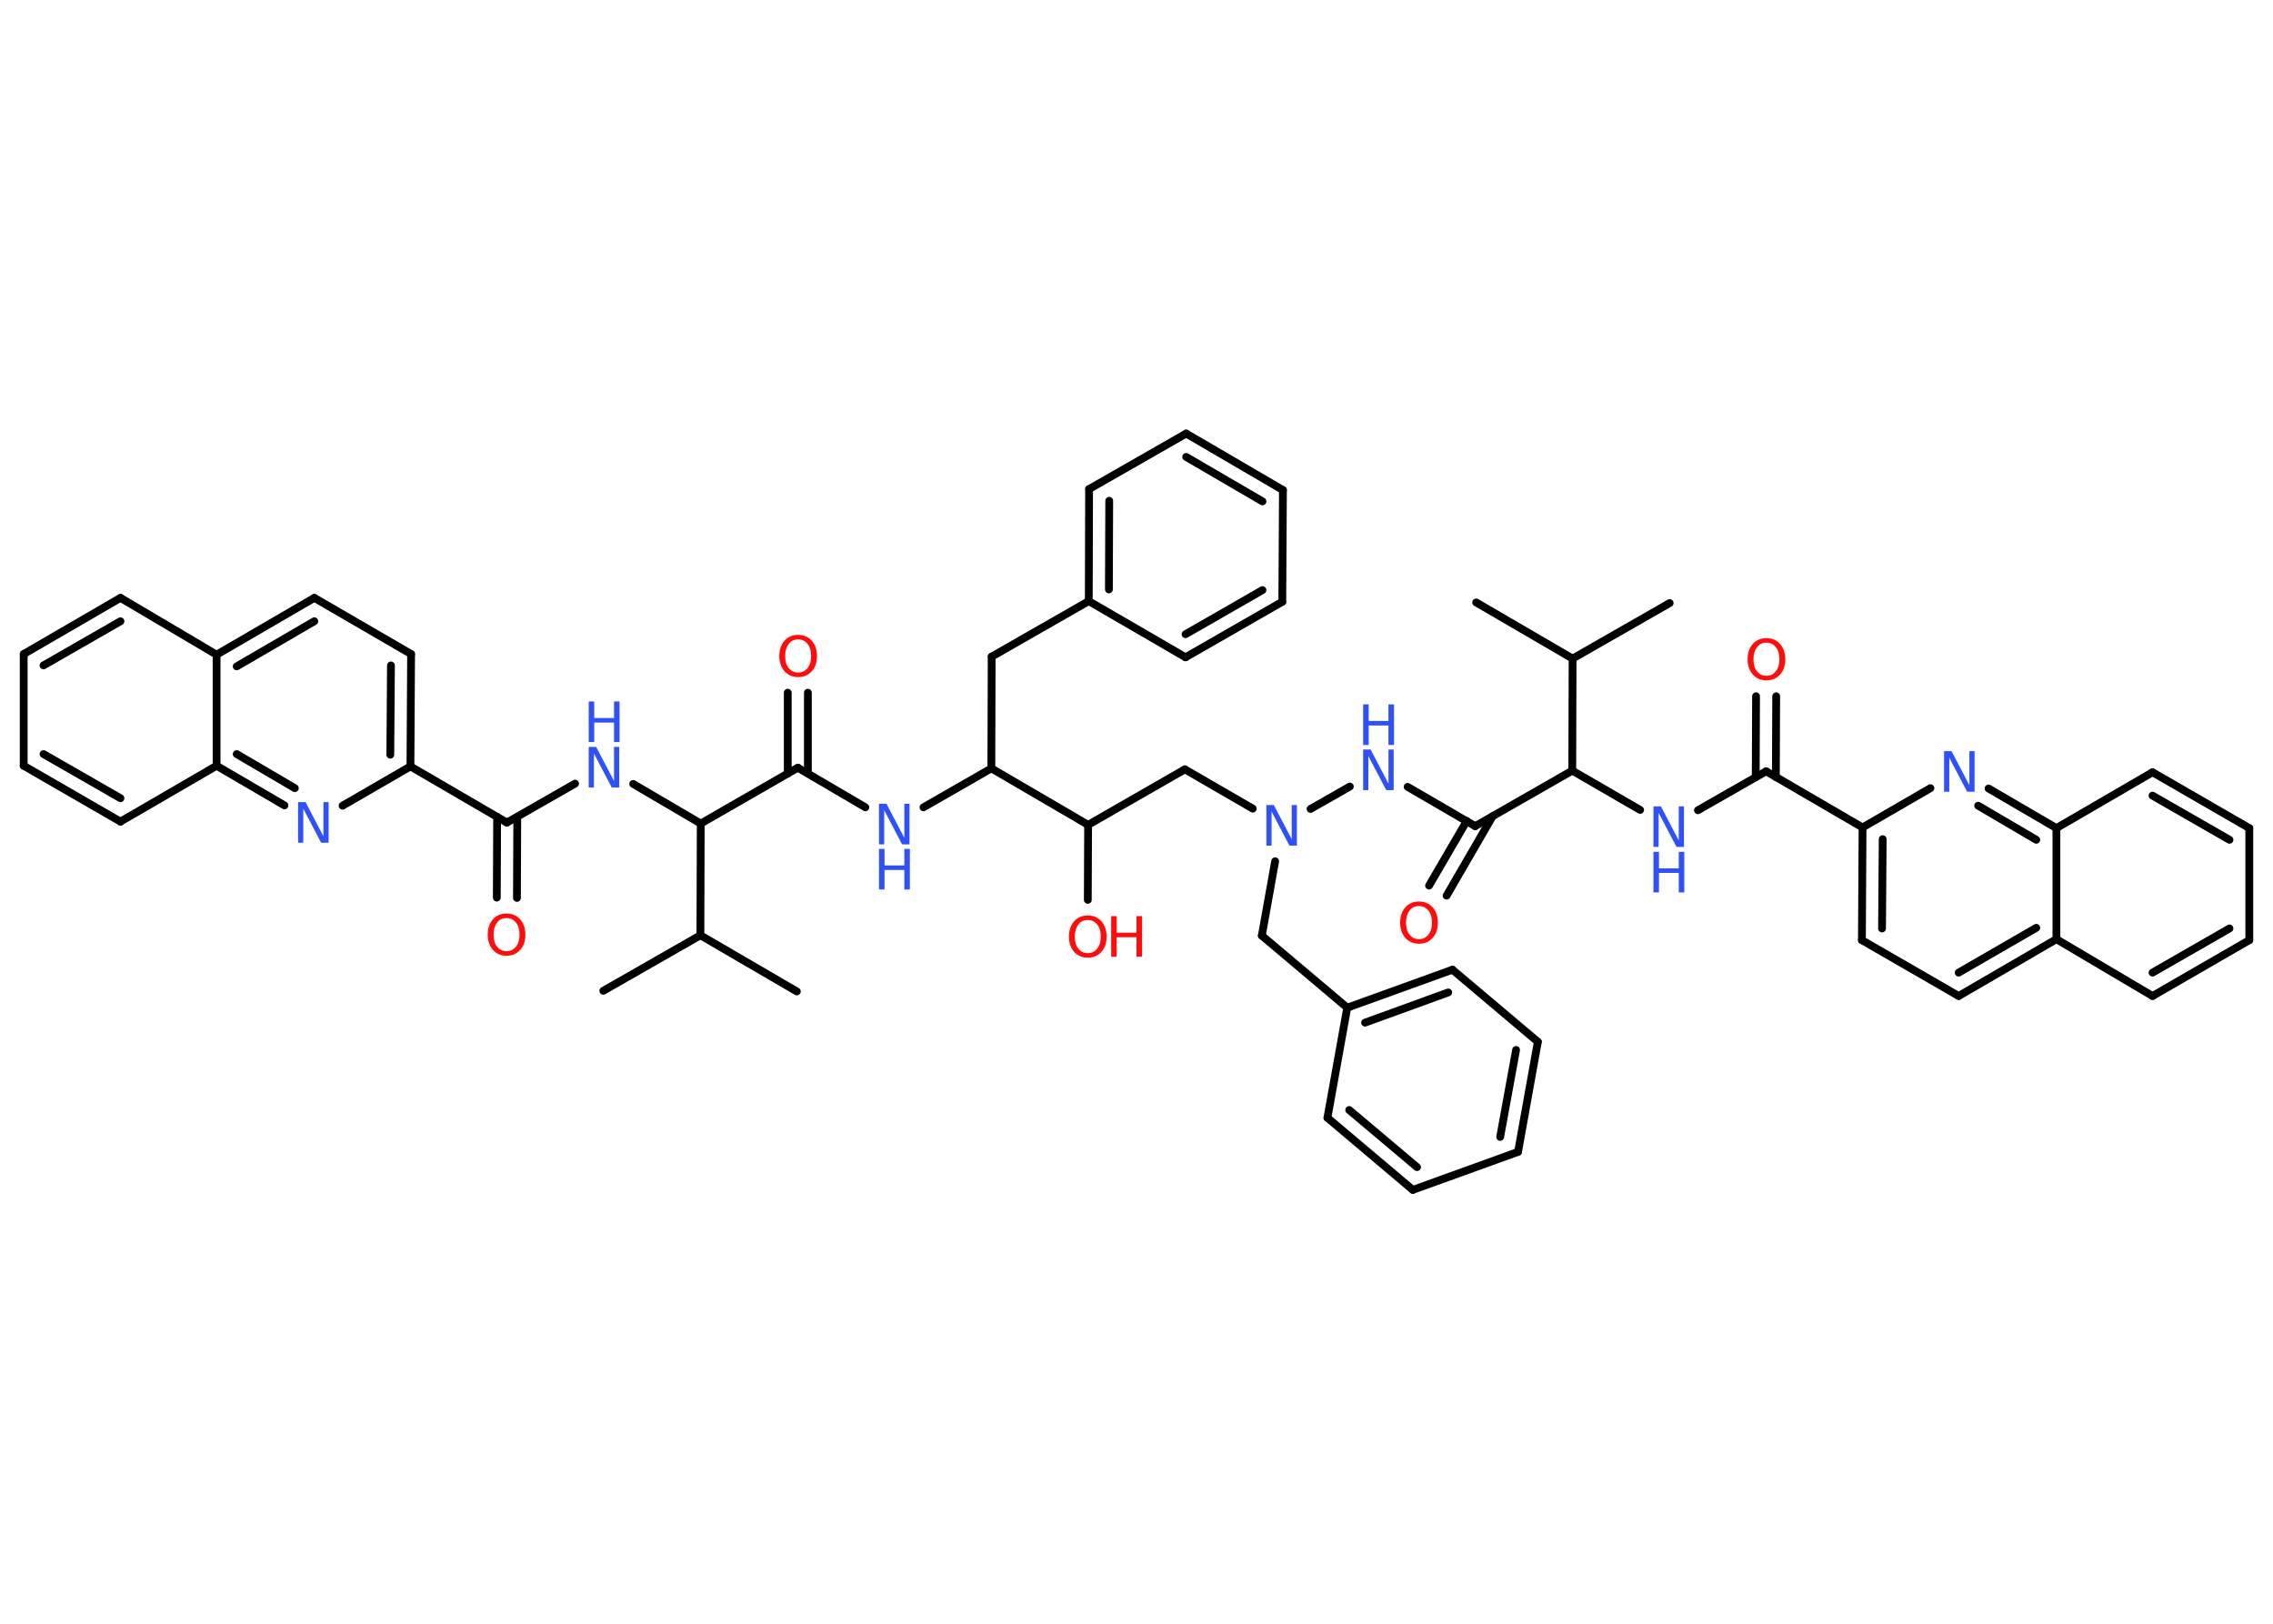 <?xml version='1.0' encoding='UTF-8'?>
<!DOCTYPE svg PUBLIC "-//W3C//DTD SVG 1.1//EN" "http://www.w3.org/Graphics/SVG/1.1/DTD/svg11.dtd">
<svg version='1.2' xmlns='http://www.w3.org/2000/svg' xmlns:xlink='http://www.w3.org/1999/xlink' width='70.0mm' height='50.0mm' viewBox='0 0 70.0 50.0'>
  <desc>Generated by the Chemistry Development Kit (http://github.com/cdk)</desc>
  <g stroke-linecap='round' stroke-linejoin='round' stroke='#000000' stroke-width='.24' fill='#3050F8'>
    <rect x='.0' y='.0' width='70.0' height='50.0' fill='#FFFFFF' stroke='none'/>
    <g id='mol1' class='mol'>
      <line id='mol1bnd1' class='bond' x1='18.58' y1='30.51' x2='21.57' y2='28.8'/>
      <line id='mol1bnd2' class='bond' x1='21.57' y1='28.8' x2='24.54' y2='30.53'/>
      <line id='mol1bnd3' class='bond' x1='21.57' y1='28.8' x2='21.58' y2='25.36'/>
      <line id='mol1bnd4' class='bond' x1='21.58' y1='25.36' x2='19.5' y2='24.14'/>
      <line id='mol1bnd5' class='bond' x1='17.71' y1='24.13' x2='15.61' y2='25.33'/>
      <g id='mol1bnd6' class='bond'>
        <line x1='15.93' y1='25.16' x2='15.92' y2='27.65'/>
        <line x1='15.31' y1='25.15' x2='15.3' y2='27.64'/>
      </g>
      <line id='mol1bnd7' class='bond' x1='15.61' y1='25.33' x2='12.64' y2='23.6'/>
      <g id='mol1bnd8' class='bond'>
        <line x1='12.64' y1='23.6' x2='12.66' y2='20.14'/>
        <line x1='12.02' y1='23.24' x2='12.04' y2='20.49'/>
      </g>
      <line id='mol1bnd9' class='bond' x1='12.66' y1='20.14' x2='9.68' y2='18.41'/>
      <g id='mol1bnd10' class='bond'>
        <line x1='9.68' y1='18.41' x2='6.67' y2='20.16'/>
        <line x1='9.68' y1='19.13' x2='7.29' y2='20.52'/>
      </g>
      <line id='mol1bnd11' class='bond' x1='6.67' y1='20.16' x2='3.71' y2='18.41'/>
      <g id='mol1bnd12' class='bond'>
        <line x1='3.71' y1='18.41' x2='.73' y2='20.14'/>
        <line x1='3.71' y1='19.13' x2='1.34' y2='20.49'/>
      </g>
      <line id='mol1bnd13' class='bond' x1='.73' y1='20.14' x2='.73' y2='23.58'/>
      <g id='mol1bnd14' class='bond'>
        <line x1='.73' y1='23.58' x2='3.71' y2='25.3'/>
        <line x1='1.34' y1='23.22' x2='3.71' y2='24.58'/>
      </g>
      <line id='mol1bnd15' class='bond' x1='3.71' y1='25.3' x2='6.67' y2='23.58'/>
      <line id='mol1bnd16' class='bond' x1='6.67' y1='20.16' x2='6.67' y2='23.58'/>
      <g id='mol1bnd17' class='bond'>
        <line x1='6.67' y1='23.58' x2='8.76' y2='24.8'/>
        <line x1='7.29' y1='23.22' x2='9.08' y2='24.27'/>
      </g>
      <line id='mol1bnd18' class='bond' x1='12.64' y1='23.6' x2='10.55' y2='24.81'/>
      <line id='mol1bnd19' class='bond' x1='21.58' y1='25.36' x2='24.57' y2='23.64'/>
      <g id='mol1bnd20' class='bond'>
        <line x1='24.26' y1='23.82' x2='24.26' y2='21.33'/>
        <line x1='24.88' y1='23.82' x2='24.88' y2='21.33'/>
      </g>
      <line id='mol1bnd21' class='bond' x1='24.57' y1='23.64' x2='26.65' y2='24.86'/>
      <line id='mol1bnd22' class='bond' x1='28.44' y1='24.86' x2='30.53' y2='23.66'/>
      <line id='mol1bnd23' class='bond' x1='30.53' y1='23.66' x2='30.54' y2='20.22'/>
      <line id='mol1bnd24' class='bond' x1='30.54' y1='20.22' x2='33.53' y2='18.51'/>
      <g id='mol1bnd25' class='bond'>
        <line x1='33.54' y1='15.06' x2='33.53' y2='18.51'/>
        <line x1='34.16' y1='15.42' x2='34.15' y2='18.15'/>
      </g>
      <line id='mol1bnd26' class='bond' x1='33.54' y1='15.06' x2='36.53' y2='13.35'/>
      <g id='mol1bnd27' class='bond'>
        <line x1='39.51' y1='15.09' x2='36.53' y2='13.35'/>
        <line x1='38.88' y1='15.44' x2='36.53' y2='14.07'/>
      </g>
      <line id='mol1bnd28' class='bond' x1='39.51' y1='15.09' x2='39.49' y2='18.53'/>
      <g id='mol1bnd29' class='bond'>
        <line x1='36.51' y1='20.24' x2='39.49' y2='18.53'/>
        <line x1='36.51' y1='19.53' x2='38.88' y2='18.17'/>
      </g>
      <line id='mol1bnd30' class='bond' x1='33.53' y1='18.51' x2='36.51' y2='20.24'/>
      <line id='mol1bnd31' class='bond' x1='30.53' y1='23.66' x2='33.51' y2='25.4'/>
      <line id='mol1bnd32' class='bond' x1='33.51' y1='25.4' x2='33.5' y2='27.71'/>
      <line id='mol1bnd33' class='bond' x1='33.51' y1='25.4' x2='36.49' y2='23.69'/>
      <line id='mol1bnd34' class='bond' x1='36.49' y1='23.69' x2='38.58' y2='24.9'/>
      <line id='mol1bnd35' class='bond' x1='39.27' y1='26.52' x2='38.86' y2='28.81'/>
      <line id='mol1bnd36' class='bond' x1='38.86' y1='28.81' x2='41.49' y2='31.03'/>
      <g id='mol1bnd37' class='bond'>
        <line x1='44.73' y1='29.86' x2='41.49' y2='31.03'/>
        <line x1='44.6' y1='30.56' x2='42.04' y2='31.49'/>
      </g>
      <line id='mol1bnd38' class='bond' x1='44.73' y1='29.86' x2='47.36' y2='32.08'/>
      <g id='mol1bnd39' class='bond'>
        <line x1='46.75' y1='35.47' x2='47.36' y2='32.08'/>
        <line x1='46.2' y1='35.01' x2='46.69' y2='32.33'/>
      </g>
      <line id='mol1bnd40' class='bond' x1='46.75' y1='35.47' x2='43.51' y2='36.64'/>
      <g id='mol1bnd41' class='bond'>
        <line x1='40.88' y1='34.42' x2='43.51' y2='36.64'/>
        <line x1='41.55' y1='34.18' x2='43.64' y2='35.94'/>
      </g>
      <line id='mol1bnd42' class='bond' x1='41.49' y1='31.03' x2='40.88' y2='34.42'/>
      <line id='mol1bnd43' class='bond' x1='40.36' y1='24.91' x2='41.57' y2='24.22'/>
      <line id='mol1bnd44' class='bond' x1='43.35' y1='24.23' x2='45.43' y2='25.44'/>
      <g id='mol1bnd45' class='bond'>
        <line x1='45.97' y1='25.13' x2='44.55' y2='27.58'/>
        <line x1='45.17' y1='25.28' x2='44.01' y2='27.27'/>
      </g>
      <line id='mol1bnd46' class='bond' x1='45.43' y1='25.44' x2='48.42' y2='23.73'/>
      <line id='mol1bnd47' class='bond' x1='48.42' y1='23.73' x2='50.51' y2='24.94'/>
      <line id='mol1bnd48' class='bond' x1='52.29' y1='24.95' x2='54.39' y2='23.75'/>
      <g id='mol1bnd49' class='bond'>
        <line x1='54.07' y1='23.93' x2='54.08' y2='21.44'/>
        <line x1='54.69' y1='23.93' x2='54.7' y2='21.44'/>
      </g>
      <line id='mol1bnd50' class='bond' x1='54.39' y1='23.75' x2='57.36' y2='25.48'/>
      <g id='mol1bnd51' class='bond'>
        <line x1='57.36' y1='25.48' x2='57.34' y2='28.95'/>
        <line x1='57.98' y1='25.84' x2='57.96' y2='28.59'/>
      </g>
      <line id='mol1bnd52' class='bond' x1='57.34' y1='28.95' x2='60.32' y2='30.67'/>
      <g id='mol1bnd53' class='bond'>
        <line x1='60.32' y1='30.67' x2='63.33' y2='28.92'/>
        <line x1='60.32' y1='29.95' x2='62.71' y2='28.57'/>
      </g>
      <line id='mol1bnd54' class='bond' x1='63.33' y1='28.92' x2='66.29' y2='30.67'/>
      <g id='mol1bnd55' class='bond'>
        <line x1='66.29' y1='30.67' x2='69.27' y2='28.95'/>
        <line x1='66.29' y1='29.95' x2='68.66' y2='28.59'/>
      </g>
      <line id='mol1bnd56' class='bond' x1='69.27' y1='28.95' x2='69.27' y2='25.5'/>
      <g id='mol1bnd57' class='bond'>
        <line x1='69.27' y1='25.5' x2='66.29' y2='23.78'/>
        <line x1='68.66' y1='25.86' x2='66.29' y2='24.5'/>
      </g>
      <line id='mol1bnd58' class='bond' x1='66.29' y1='23.78' x2='63.33' y2='25.5'/>
      <line id='mol1bnd59' class='bond' x1='63.33' y1='28.92' x2='63.33' y2='25.5'/>
      <g id='mol1bnd60' class='bond'>
        <line x1='63.33' y1='25.5' x2='61.24' y2='24.28'/>
        <line x1='62.71' y1='25.86' x2='60.92' y2='24.81'/>
      </g>
      <line id='mol1bnd61' class='bond' x1='57.36' y1='25.48' x2='59.45' y2='24.27'/>
      <line id='mol1bnd62' class='bond' x1='48.42' y1='23.73' x2='48.43' y2='20.28'/>
      <line id='mol1bnd63' class='bond' x1='48.43' y1='20.28' x2='51.42' y2='18.57'/>
      <line id='mol1bnd64' class='bond' x1='48.43' y1='20.28' x2='45.46' y2='18.55'/>
      <g id='mol1atm5' class='atom'>
        <path d='M18.13 23.0h.23l.55 1.05v-1.05h.16v1.25h-.23l-.55 -1.05v1.05h-.16v-1.25z' stroke='none'/>
        <path d='M18.13 21.6h.17v.51h.61v-.51h.17v1.25h-.17v-.6h-.61v.6h-.17v-1.25z' stroke='none'/>
      </g>
      <path id='mol1atm7' class='atom' d='M15.6 28.27q-.19 .0 -.29 .14q-.11 .14 -.11 .37q.0 .24 .11 .37q.11 .14 .29 .14q.18 .0 .29 -.14q.11 -.14 .11 -.37q.0 -.24 -.11 -.37q-.11 -.14 -.29 -.14zM15.6 28.13q.26 .0 .42 .18q.16 .18 .16 .47q.0 .3 -.16 .47q-.16 .18 -.42 .18q-.26 .0 -.42 -.18q-.16 -.18 -.16 -.47q.0 -.29 .16 -.47q.16 -.18 .42 -.18z' stroke='none' fill='#FF0D0D'/>
      <path id='mol1atm17' class='atom' d='M9.18 24.7h.23l.55 1.05v-1.05h.16v1.25h-.23l-.55 -1.05v1.05h-.16v-1.25z' stroke='none'/>
      <path id='mol1atm19' class='atom' d='M24.58 19.69q-.19 .0 -.29 .14q-.11 .14 -.11 .37q.0 .24 .11 .37q.11 .14 .29 .14q.18 .0 .29 -.14q.11 -.14 .11 -.37q.0 -.24 -.11 -.37q-.11 -.14 -.29 -.14zM24.58 19.55q.26 .0 .42 .18q.16 .18 .16 .47q.0 .3 -.16 .47q-.16 .18 -.42 .18q-.26 .0 -.42 -.18q-.16 -.18 -.16 -.47q.0 -.29 .16 -.47q.16 -.18 .42 -.18z' stroke='none' fill='#FF0D0D'/>
      <g id='mol1atm20' class='atom'>
        <path d='M27.07 24.75h.23l.55 1.05v-1.05h.16v1.25h-.23l-.55 -1.05v1.05h-.16v-1.25z' stroke='none'/>
        <path d='M27.07 26.14h.17v.51h.61v-.51h.17v1.25h-.17v-.6h-.61v.6h-.17v-1.25z' stroke='none'/>
      </g>
      <g id='mol1atm30' class='atom'>
        <path d='M33.5 28.33q-.19 .0 -.29 .14q-.11 .14 -.11 .37q.0 .24 .11 .37q.11 .14 .29 .14q.18 .0 .29 -.14q.11 -.14 .11 -.37q.0 -.24 -.11 -.37q-.11 -.14 -.29 -.14zM33.5 28.19q.26 .0 .42 .18q.16 .18 .16 .47q.0 .3 -.16 .47q-.16 .18 -.42 .18q-.26 .0 -.42 -.18q-.16 -.18 -.16 -.47q.0 -.29 .16 -.47q.16 -.18 .42 -.18z' stroke='none' fill='#FF0D0D'/>
        <path d='M34.22 28.21h.17v.51h.61v-.51h.17v1.25h-.17v-.6h-.61v.6h-.17v-1.25z' stroke='none' fill='#FF0D0D'/>
      </g>
      <path id='mol1atm32' class='atom' d='M39.0 24.79h.23l.55 1.05v-1.05h.16v1.25h-.23l-.55 -1.05v1.05h-.16v-1.25z' stroke='none'/>
      <g id='mol1atm40' class='atom'>
        <path d='M41.98 23.08h.23l.55 1.05v-1.05h.16v1.25h-.23l-.55 -1.05v1.05h-.16v-1.25z' stroke='none'/>
        <path d='M41.98 21.69h.17v.51h.61v-.51h.17v1.25h-.17v-.6h-.61v.6h-.17v-1.25z' stroke='none'/>
      </g>
      <path id='mol1atm42' class='atom' d='M43.7 27.9q-.19 .0 -.29 .14q-.11 .14 -.11 .37q.0 .24 .11 .37q.11 .14 .29 .14q.18 .0 .29 -.14q.11 -.14 .11 -.37q.0 -.24 -.11 -.37q-.11 -.14 -.29 -.14zM43.7 27.76q.26 .0 .42 .18q.16 .18 .16 .47q.0 .3 -.16 .47q-.16 .18 -.42 .18q-.26 .0 -.42 -.18q-.16 -.18 -.16 -.47q.0 -.29 .16 -.47q.16 -.18 .42 -.18z' stroke='none' fill='#FF0D0D'/>
      <g id='mol1atm44' class='atom'>
        <path d='M50.92 24.83h.23l.55 1.05v-1.05h.16v1.25h-.23l-.55 -1.05v1.05h-.16v-1.25z' stroke='none'/>
        <path d='M50.92 26.23h.17v.51h.61v-.51h.17v1.25h-.17v-.6h-.61v.6h-.17v-1.25z' stroke='none'/>
      </g>
      <path id='mol1atm46' class='atom' d='M54.4 19.79q-.19 .0 -.29 .14q-.11 .14 -.11 .37q.0 .24 .11 .37q.11 .14 .29 .14q.18 .0 .29 -.14q.11 -.14 .11 -.37q.0 -.24 -.11 -.37q-.11 -.14 -.29 -.14zM54.4 19.65q.26 .0 .42 .18q.16 .18 .16 .47q.0 .3 -.16 .47q-.16 .18 -.42 .18q-.26 .0 -.42 -.18q-.16 -.18 -.16 -.47q.0 -.29 .16 -.47q.16 -.18 .42 -.18z' stroke='none' fill='#FF0D0D'/>
      <path id='mol1atm56' class='atom' d='M59.87 23.13h.23l.55 1.05v-1.05h.16v1.25h-.23l-.55 -1.05v1.05h-.16v-1.25z' stroke='none'/>
    </g>
  </g>
</svg>
